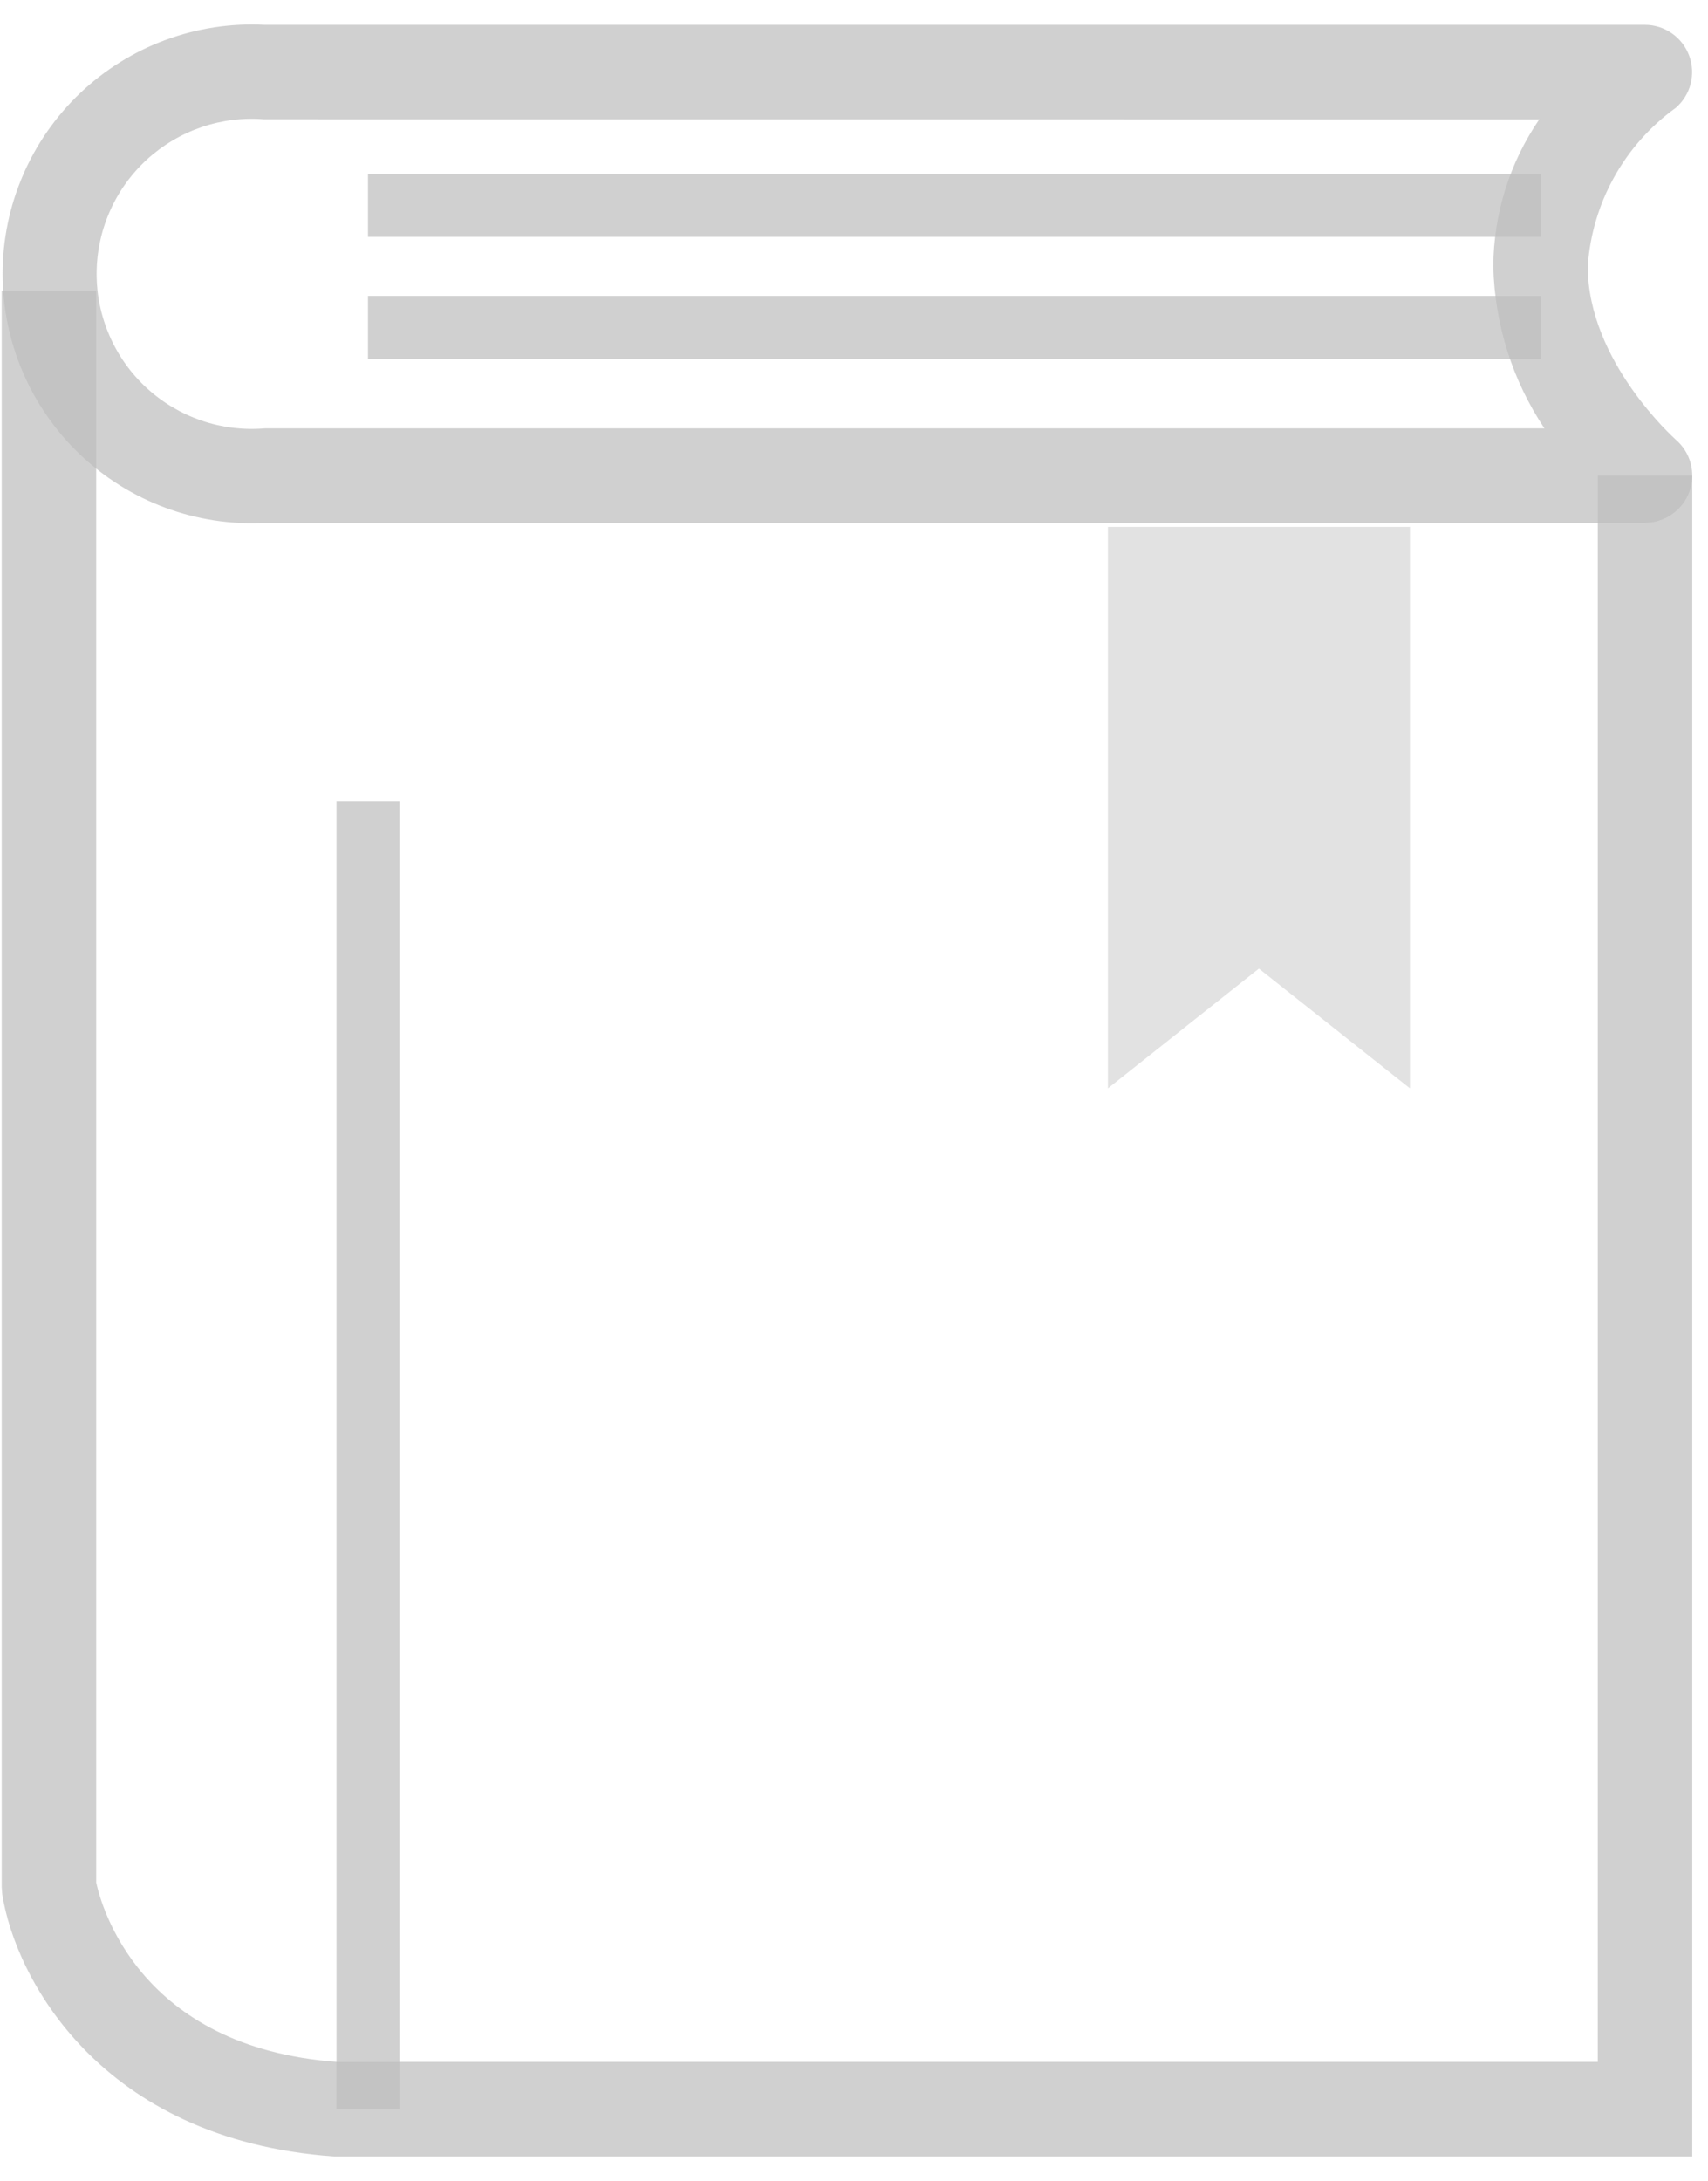 <svg width="47" height="60" viewBox="0 0 47 60" fill="none" xmlns="http://www.w3.org/2000/svg">
<g opacity="0.7">
<path opacity="0.7" d="M46.567 59.314H9.181C2.754 58.855 0.413 54.393 0.061 52.098L0.047 51.898V7.998H2.647V51.778C2.779 52.4 3.825 56.32 9.275 56.715H43.967V13.084H46.567V59.314Z" fill="#A2A2A2"/>
<path opacity="0.7" d="M45.267 14.383H7.282C6.352 14.431 5.423 14.289 4.551 13.966C3.678 13.643 2.881 13.146 2.206 12.506C1.532 11.865 0.995 11.094 0.628 10.239C0.261 9.384 0.071 8.463 0.071 7.533C0.071 6.603 0.261 5.682 0.628 4.827C0.995 3.972 1.532 3.201 2.206 2.56C2.881 1.92 3.678 1.423 4.551 1.1C5.423 0.777 6.352 0.635 7.282 0.683H45.267C45.532 0.684 45.79 0.765 46.007 0.917C46.224 1.069 46.39 1.283 46.482 1.532C46.574 1.78 46.588 2.051 46.522 2.307C46.456 2.564 46.313 2.794 46.112 2.967C45.414 3.47 44.834 4.122 44.416 4.875C43.997 5.628 43.75 6.464 43.691 7.323C43.691 9.943 46.092 12.071 46.112 12.092C46.314 12.265 46.458 12.495 46.525 12.752C46.592 13.01 46.578 13.281 46.486 13.53C46.394 13.779 46.227 13.994 46.009 14.146C45.791 14.298 45.532 14.379 45.267 14.379V14.383ZM7.282 3.283C6.693 3.234 6.101 3.307 5.543 3.498C4.985 3.689 4.472 3.994 4.037 4.393C3.603 4.793 3.256 5.278 3.019 5.819C2.782 6.359 2.659 6.943 2.659 7.533C2.659 8.123 2.782 8.707 3.019 9.247C3.256 9.788 3.603 10.273 4.037 10.673C4.472 11.072 4.985 11.377 5.543 11.568C6.101 11.759 6.693 11.832 7.282 11.783H42.499C41.616 10.461 41.128 8.915 41.092 7.326C41.1 5.883 41.541 4.476 42.356 3.285L7.282 3.283Z" fill="#A2A2A2"/>
<path opacity="0.7" d="M38.798 14.492H30.487V29.936L34.642 26.643L38.798 29.936V14.492Z" fill="#C5C5C5"/>
<path opacity="0.7" d="M10.125 4.782H42.397V6.515H10.125V4.782Z" fill="#A2A2A2"/>
<path opacity="0.7" d="M10.125 8.139H42.397V9.872H10.125V8.139Z" fill="#A2A2A2"/>
<path opacity="0.7" d="M9.259 22.036H10.992V58.014H9.259V22.036Z" fill="#A2A2A2"/>
</g>
</svg>
